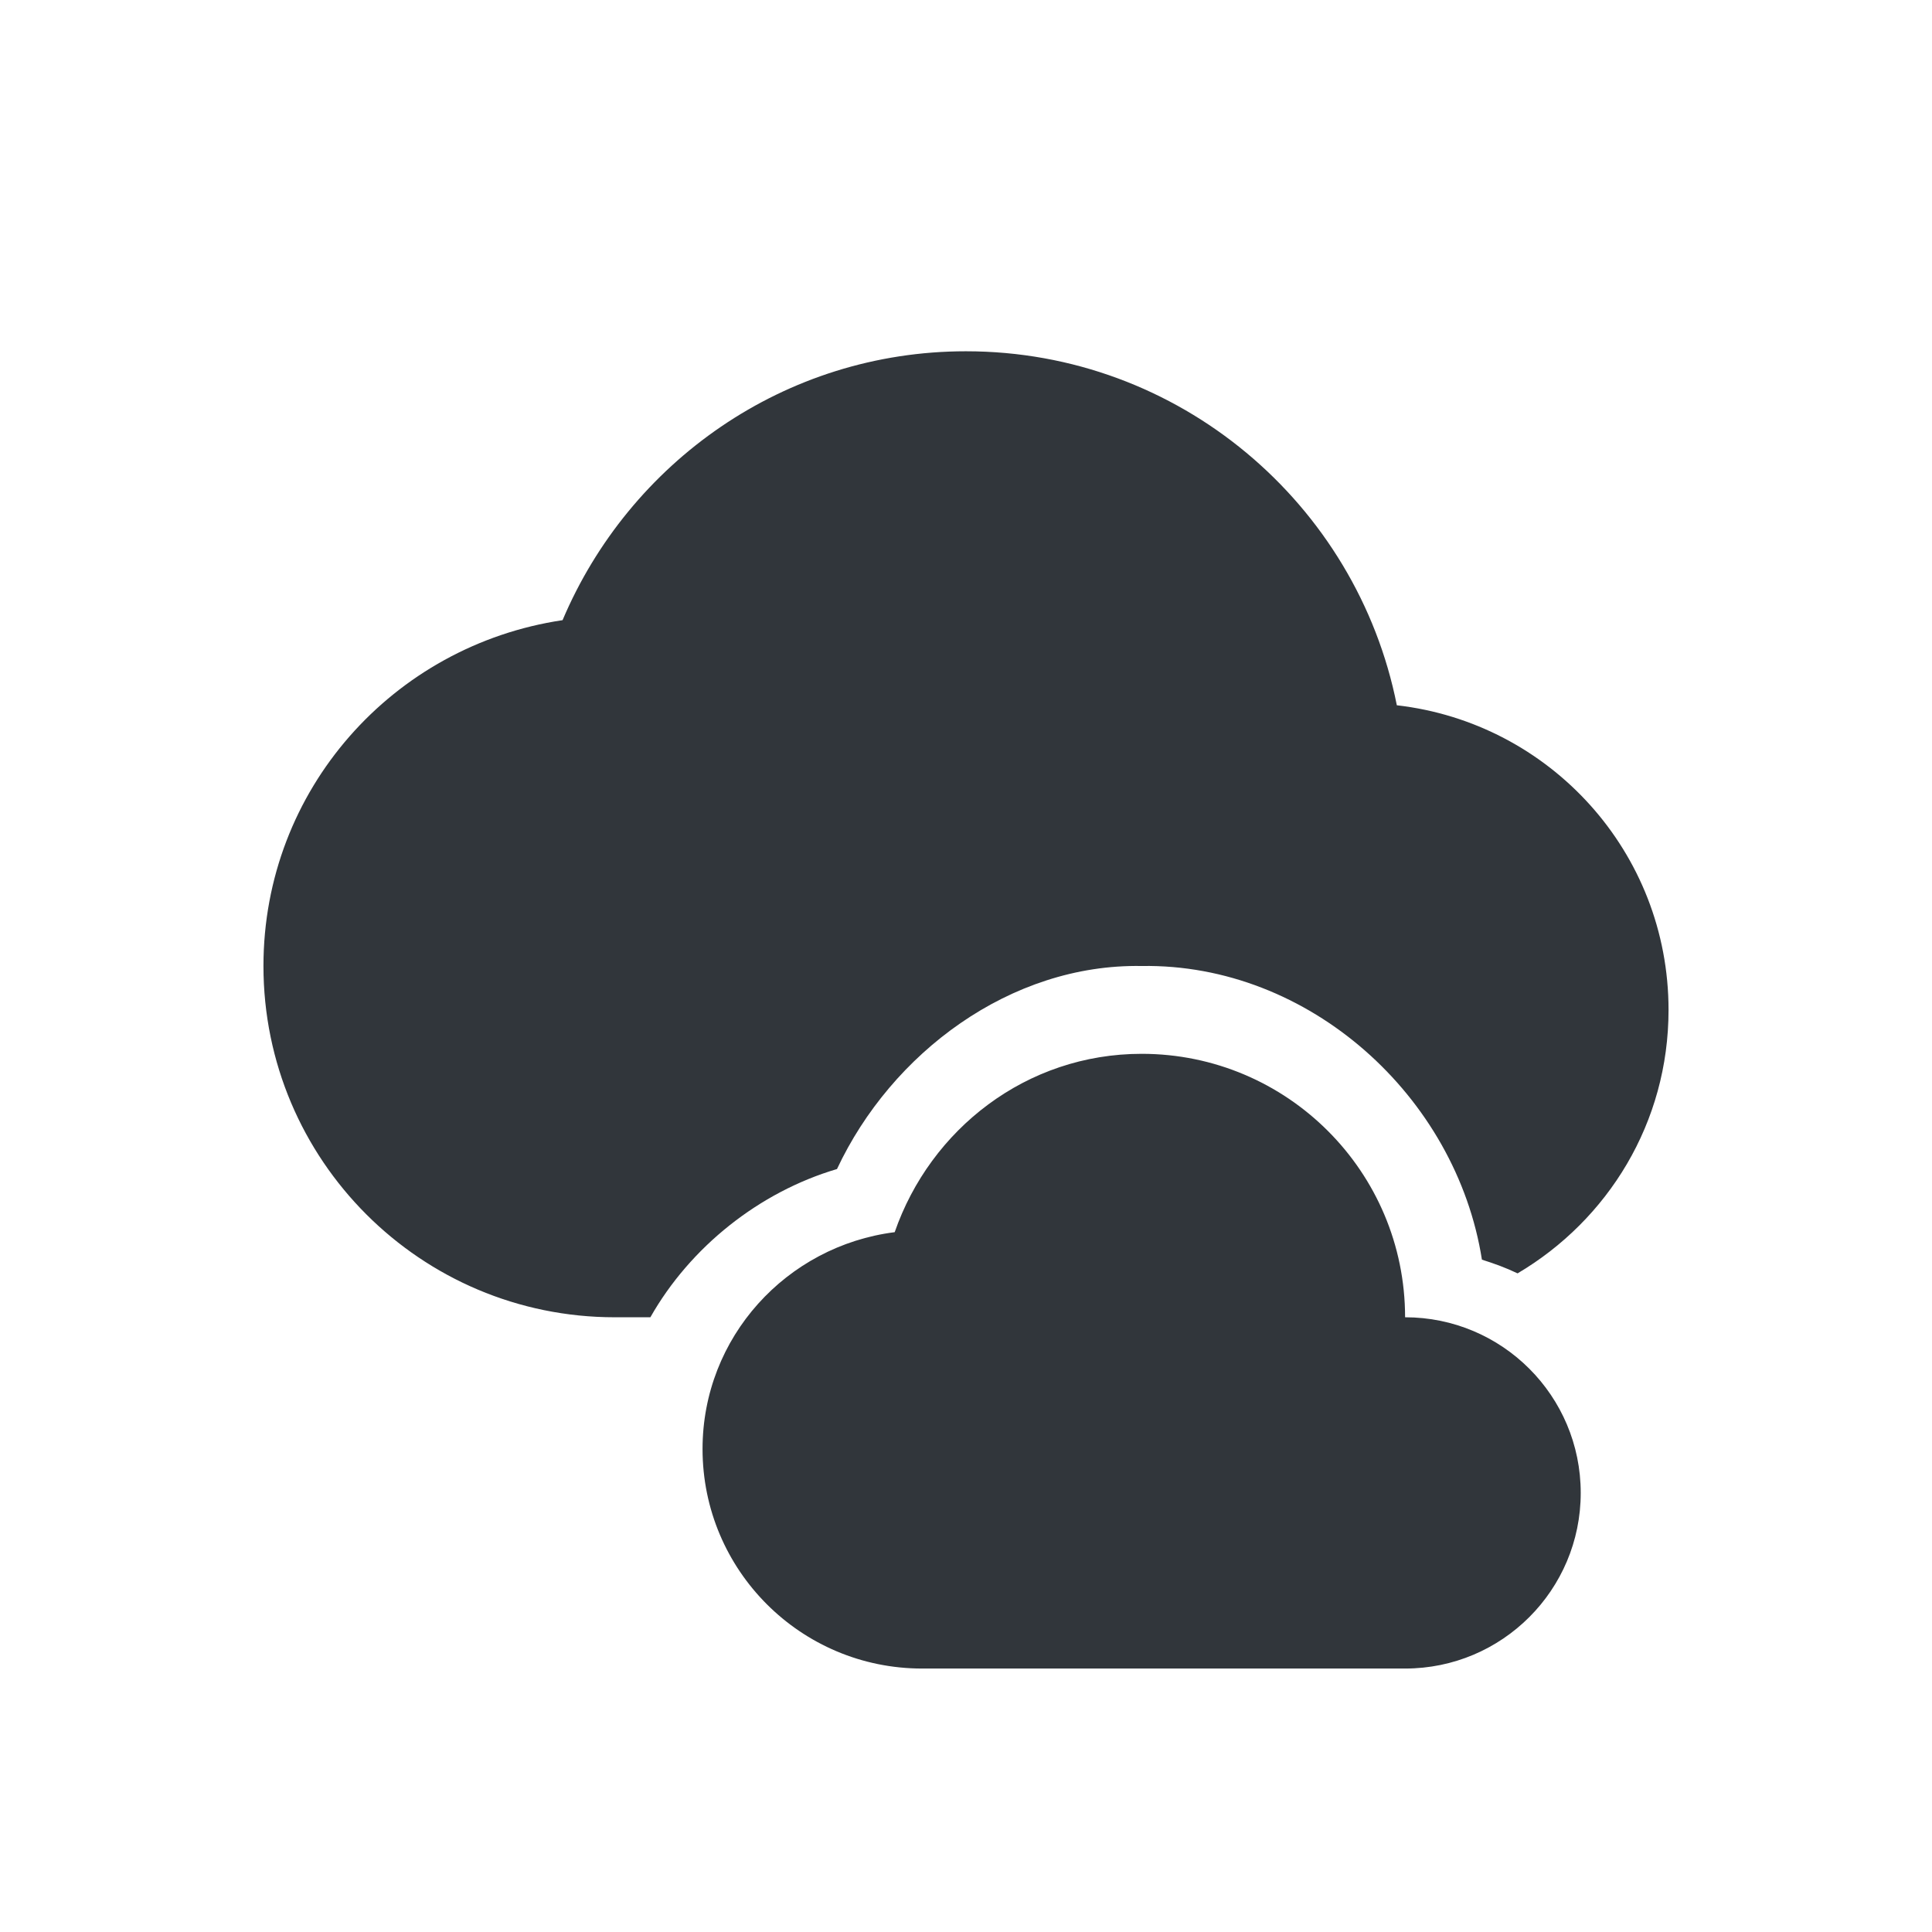<svg height="22" width="22" xmlns="http://www.w3.org/2000/svg"><path d="m11 4c-2.071 0-3.835 1.268-4.594 3.062-1.928.287-3.406 1.93-3.406 3.938 0 2.209 1.791 4 4 4h .406c.454-.801 1.241-1.427 2.125-1.688.62-1.322 1.975-2.338 3.469-2.312 1.908-.031 3.582 1.485 3.875 3.344.143.045.269.091.406.156 1.03-.609 1.719-1.716 1.719-3 0-1.797-1.351-3.269-3.094-3.469-.455-2.293-2.479-4.031-4.906-4.031zm2 8c-1.312 0-2.405.858-2.812 2.031-1.231.156-2.188 1.196-2.188 2.469 0 1.381 1.119 2.5 2.5 2.5h5.5c1.105 0 2-.895 2-2s-.895-2-2-2c0-1.657-1.343-3-3-3z" fill="#31363b" transform=""/></svg>